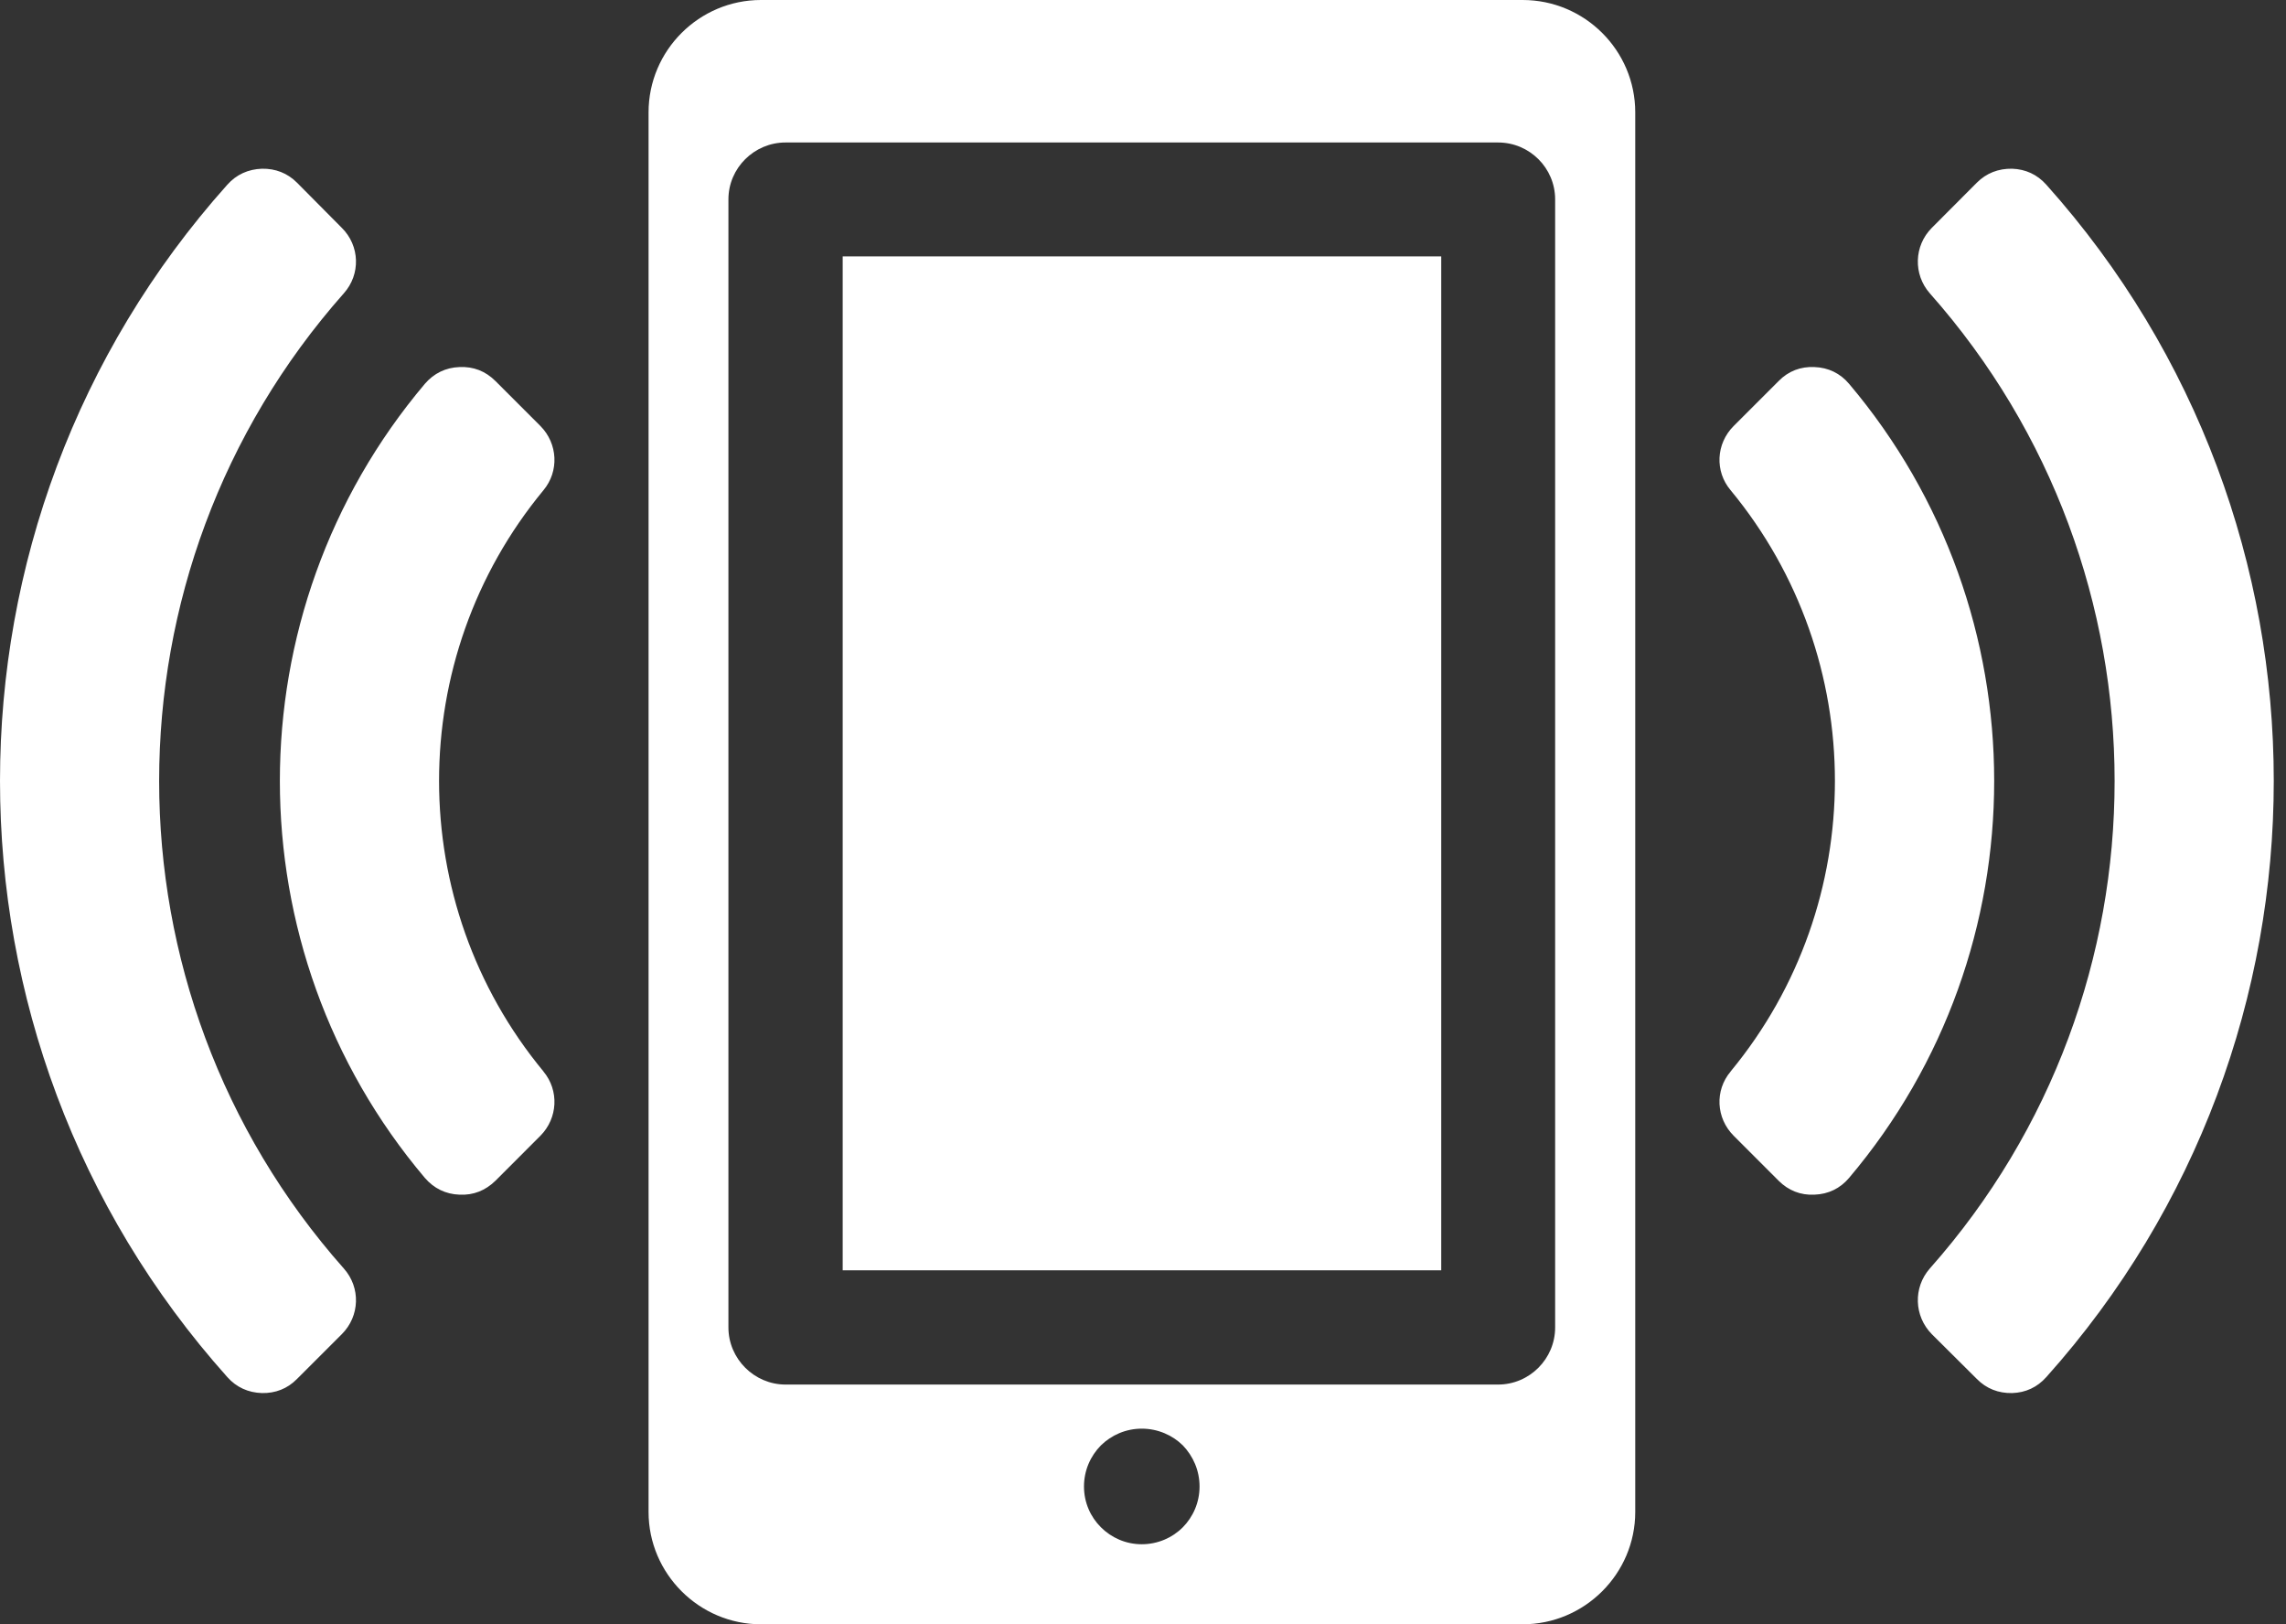 <svg width="76" height="54" viewBox="0 0 76 54" fill="none" xmlns="http://www.w3.org/2000/svg">
<rect x="0" y="0" width="76" height="54" fill="#333333" stroke="none"/>
<path fill-rule="evenodd" clip-rule="evenodd" d="M39.324 48.052C38.979 47.712 38.491 47.496 37.959 47.496C37.428 47.496 36.949 47.712 36.601 48.052C36.253 48.405 36.038 48.885 36.038 49.419C36.038 49.95 36.253 50.429 36.601 50.775C36.949 51.122 37.427 51.339 37.959 51.339C38.491 51.339 38.979 51.122 39.324 50.775C39.665 50.429 39.88 49.95 39.88 49.419C39.88 48.885 39.665 48.407 39.324 48.052ZM26.116 4.737H49.804C50.853 4.737 51.702 5.586 51.702 6.628V44.132C51.702 45.172 50.853 46.03 49.804 46.03H26.116C25.075 46.03 24.217 45.172 24.217 44.132V6.628C24.217 5.585 25.075 4.737 26.116 4.737ZM50.623 54H25.298C23.245 54 21.562 52.318 21.562 50.266V3.735C21.562 1.675 23.245 0 25.298 0H50.623C52.683 0 54.365 1.675 54.365 3.735V50.266C54.365 52.318 52.683 54 50.623 54ZM18.067 35.622C18.593 36.253 18.547 37.172 17.967 37.758L16.471 39.255C16.139 39.579 15.738 39.741 15.274 39.717C14.819 39.701 14.425 39.509 14.126 39.161C7.697 31.561 7.697 20.368 14.126 12.759C14.425 12.411 14.819 12.219 15.274 12.203C15.738 12.182 16.137 12.335 16.471 12.667L17.967 14.163C18.547 14.749 18.593 15.668 18.067 16.299C13.44 21.894 13.44 30.024 18.067 35.619V35.622ZM11.431 42.172C3.244 32.936 3.244 18.996 11.431 9.751C11.995 9.12 11.965 8.17 11.364 7.575L9.874 6.073C9.557 5.755 9.157 5.601 8.709 5.609C8.254 5.625 7.86 5.801 7.558 6.14C-2.519 17.406 -2.519 34.517 7.558 45.782C7.86 46.122 8.254 46.299 8.709 46.313C9.157 46.322 9.558 46.167 9.874 45.844L11.364 44.355C11.965 43.754 11.995 42.805 11.431 42.172ZM57.537 35.622C57.003 36.253 57.051 37.172 57.637 37.758L59.133 39.255C59.457 39.579 59.866 39.741 60.322 39.717C60.786 39.701 61.179 39.509 61.473 39.161C67.907 31.561 67.907 20.368 61.473 12.759C61.179 12.411 60.786 12.219 60.322 12.203C59.866 12.182 59.458 12.335 59.133 12.667L57.637 14.163C57.051 14.749 57.003 15.668 57.537 16.299C62.159 21.894 62.159 30.024 57.537 35.619V35.622ZM64.158 42.172C72.35 32.936 72.35 18.996 64.158 9.751C63.602 9.12 63.632 8.17 64.225 7.575L65.722 6.073C66.04 5.755 66.44 5.601 66.895 5.609C67.343 5.625 67.728 5.801 68.031 6.14C78.114 17.406 78.114 34.517 68.031 45.782C67.728 46.122 67.343 46.299 66.895 46.313C66.44 46.322 66.04 46.167 65.722 45.844L64.225 44.355C63.632 43.754 63.602 42.805 64.158 42.172ZM47.915 8.524H28.016V42.232H47.915V8.524Z" fill="white"/>
</svg>

